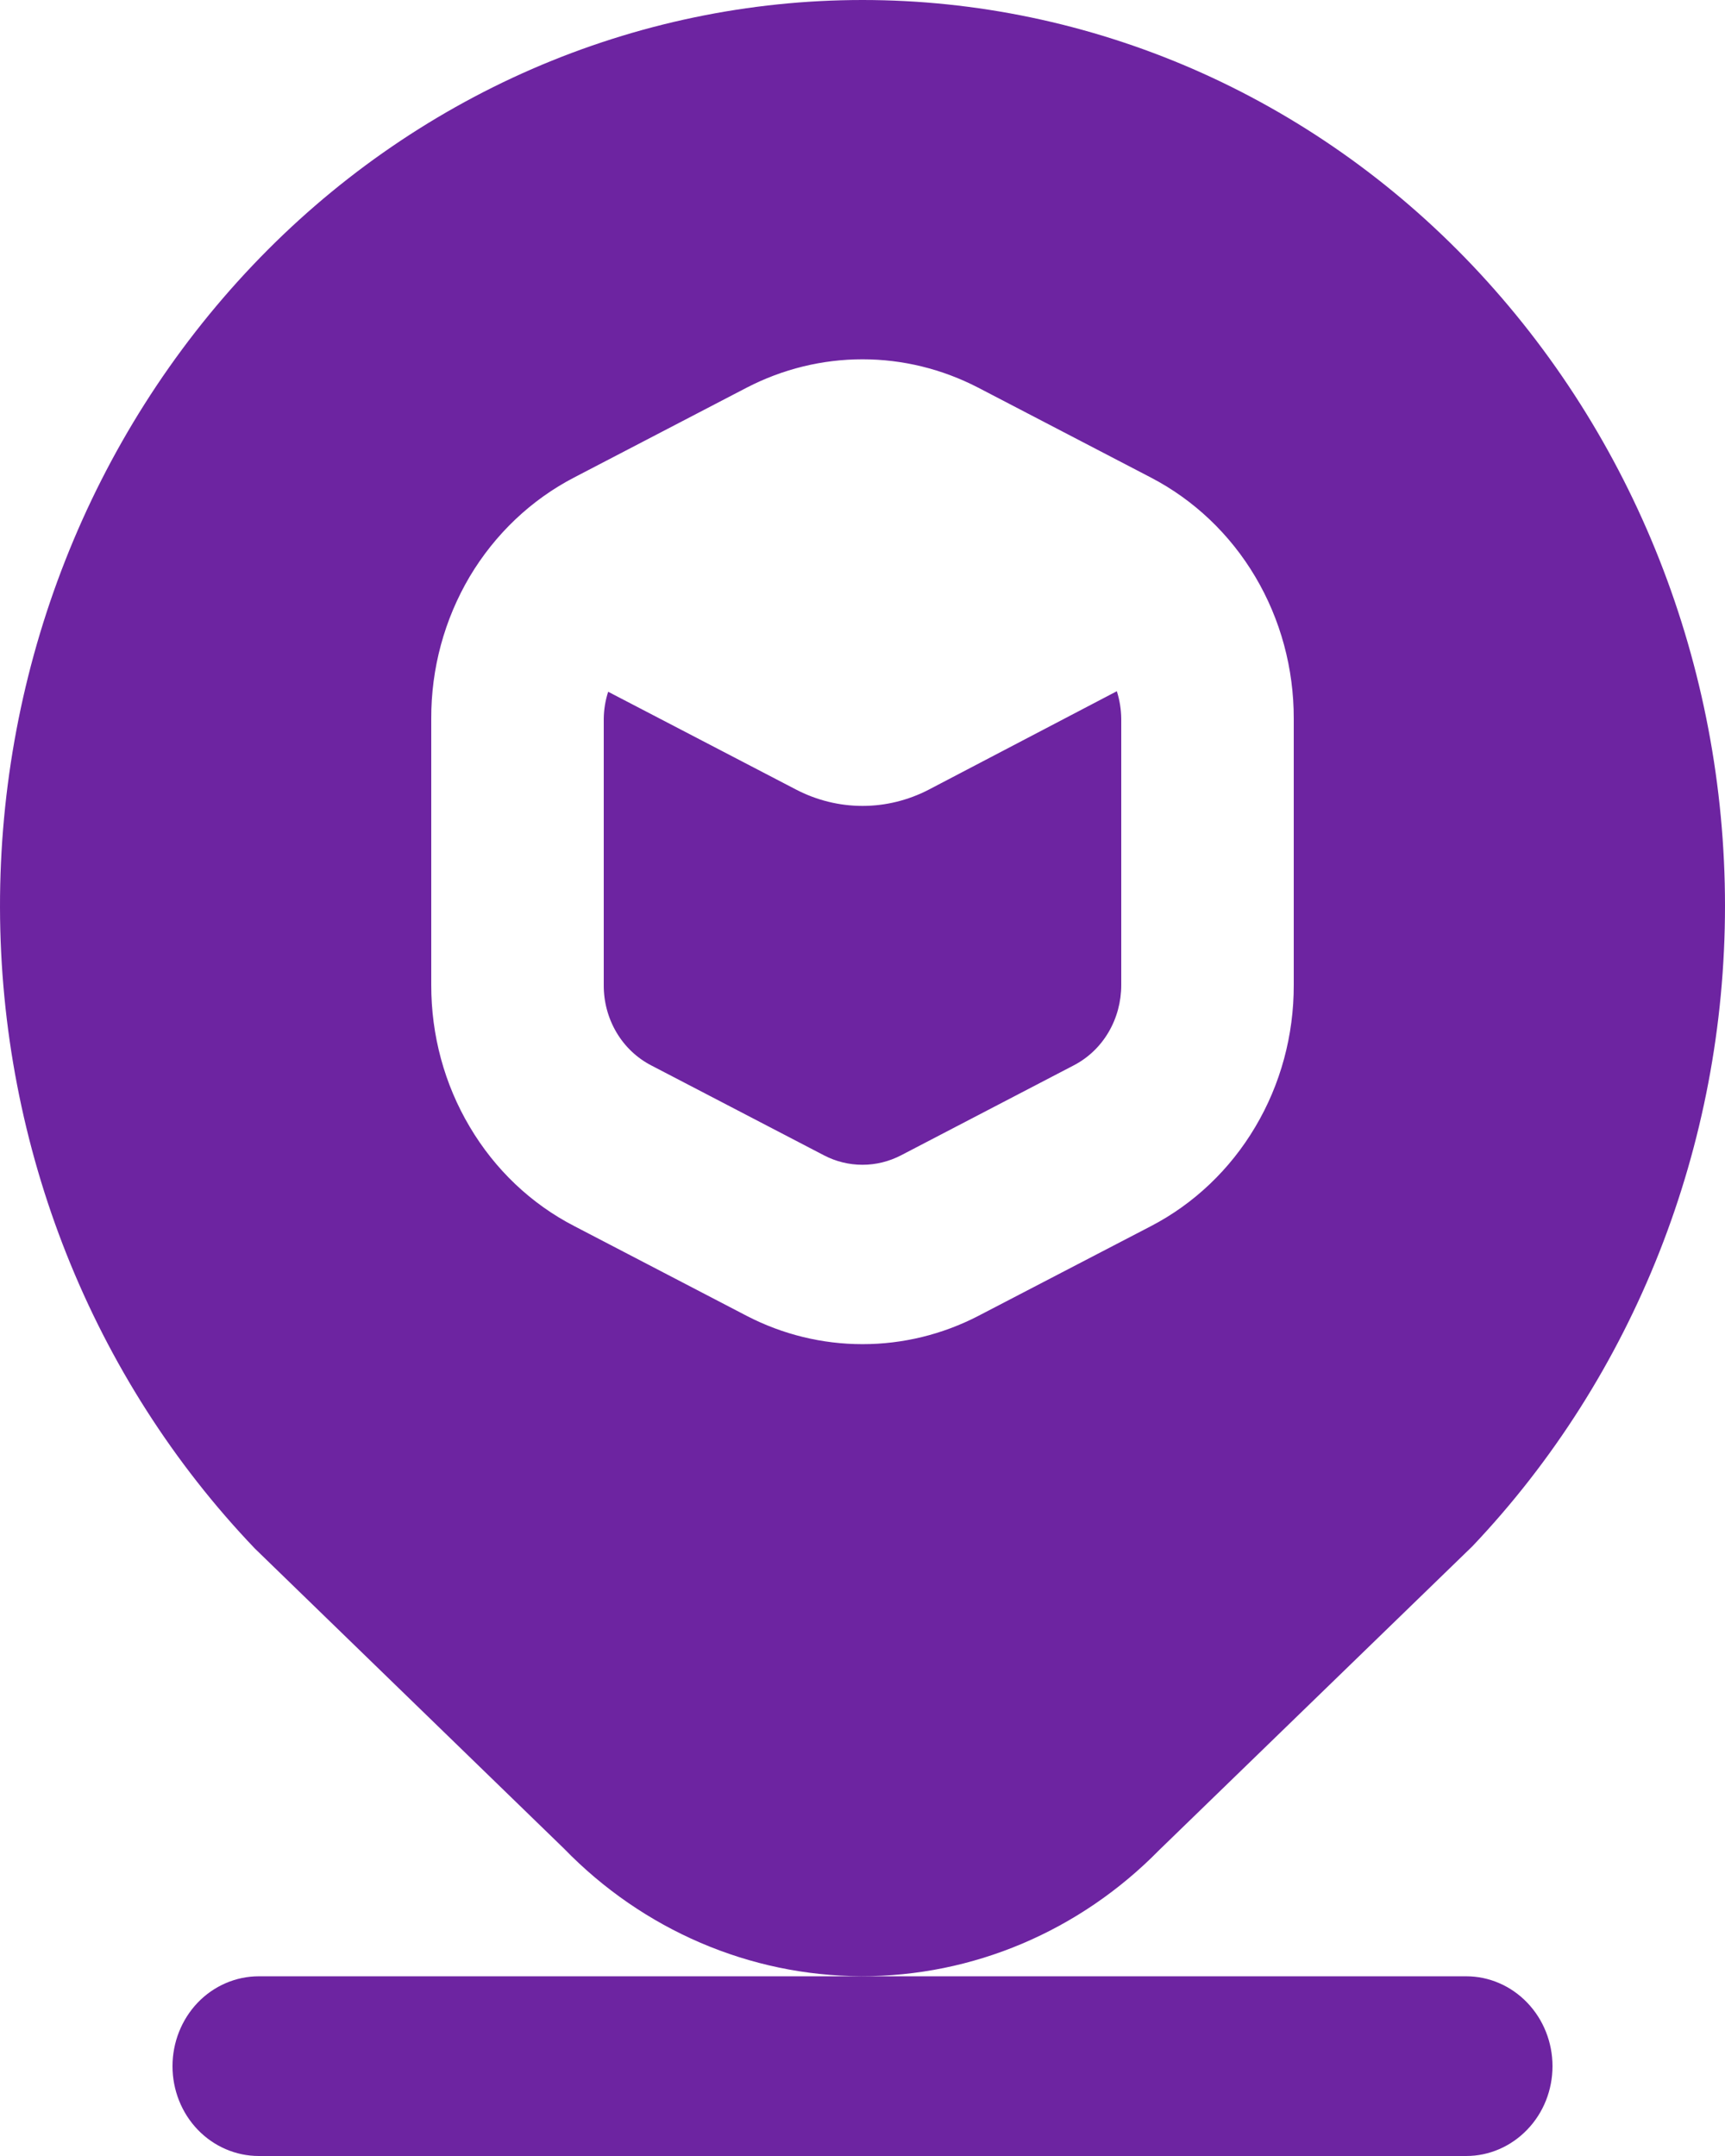 <svg width="16" height="20" viewBox="0 0 16 20" fill="none" xmlns="http://www.w3.org/2000/svg">
<path d="M13.657 14.344C15.158 12.762 16 10.627 16 8.403C16 6.178 15.158 4.044 13.657 2.462C12.917 1.682 12.036 1.063 11.065 0.64C10.094 0.218 9.052 0 8 0C6.948 0 5.906 0.218 4.935 0.64C3.964 1.063 3.083 1.682 2.343 2.462C0.838 4.047 -0.004 6.188 1.34563e-05 8.418C0.004 10.647 0.854 12.785 2.364 14.365L5.231 17.148C5.965 17.904 6.956 18.329 7.988 18.332C9.021 18.335 10.013 17.915 10.751 17.163L13.657 14.344ZM9.074 12.207C8.74 12.38 8.373 12.469 8 12.469C7.628 12.469 7.261 12.38 6.927 12.207L5.327 11.374C4.927 11.168 4.591 10.849 4.357 10.453C4.122 10.058 3.999 9.602 4 9.137V6.667C3.998 6.202 4.122 5.746 4.356 5.35C4.591 4.955 4.927 4.636 5.326 4.429L6.926 3.596C7.26 3.423 7.627 3.333 8 3.333C8.372 3.333 8.739 3.423 9.073 3.596L10.673 4.429C11.072 4.636 11.409 4.955 11.643 5.35C11.878 5.746 12.001 6.202 12 6.667V9.138C12.001 9.603 11.878 10.059 11.643 10.454C11.409 10.849 11.073 11.168 10.674 11.375L9.074 12.207ZM10.359 6.412C10.385 6.494 10.399 6.58 10.4 6.667V9.138C10.4 9.293 10.359 9.445 10.281 9.577C10.203 9.709 10.091 9.815 9.957 9.884L8.358 10.717C8.246 10.775 8.124 10.805 8 10.805C7.875 10.805 7.753 10.775 7.642 10.717L6.042 9.884C5.908 9.815 5.796 9.709 5.718 9.577C5.64 9.445 5.599 9.293 5.6 9.137V6.667C5.601 6.582 5.615 6.497 5.641 6.417L7.385 7.325C7.576 7.424 7.786 7.476 8 7.476C8.214 7.476 8.424 7.424 8.615 7.325L10.359 6.412ZM14.4 19.167C14.4 19.388 14.316 19.6 14.165 19.756C14.015 19.912 13.812 20 13.6 20H2.4C2.188 20 1.984 19.912 1.834 19.756C1.684 19.6 1.6 19.388 1.6 19.167C1.6 18.946 1.684 18.734 1.834 18.577C1.984 18.421 2.188 18.333 2.4 18.333H13.6C13.812 18.333 14.015 18.421 14.165 18.577C14.316 18.734 14.4 18.946 14.4 19.167Z" fill="#6D24A1"/>
</svg>

